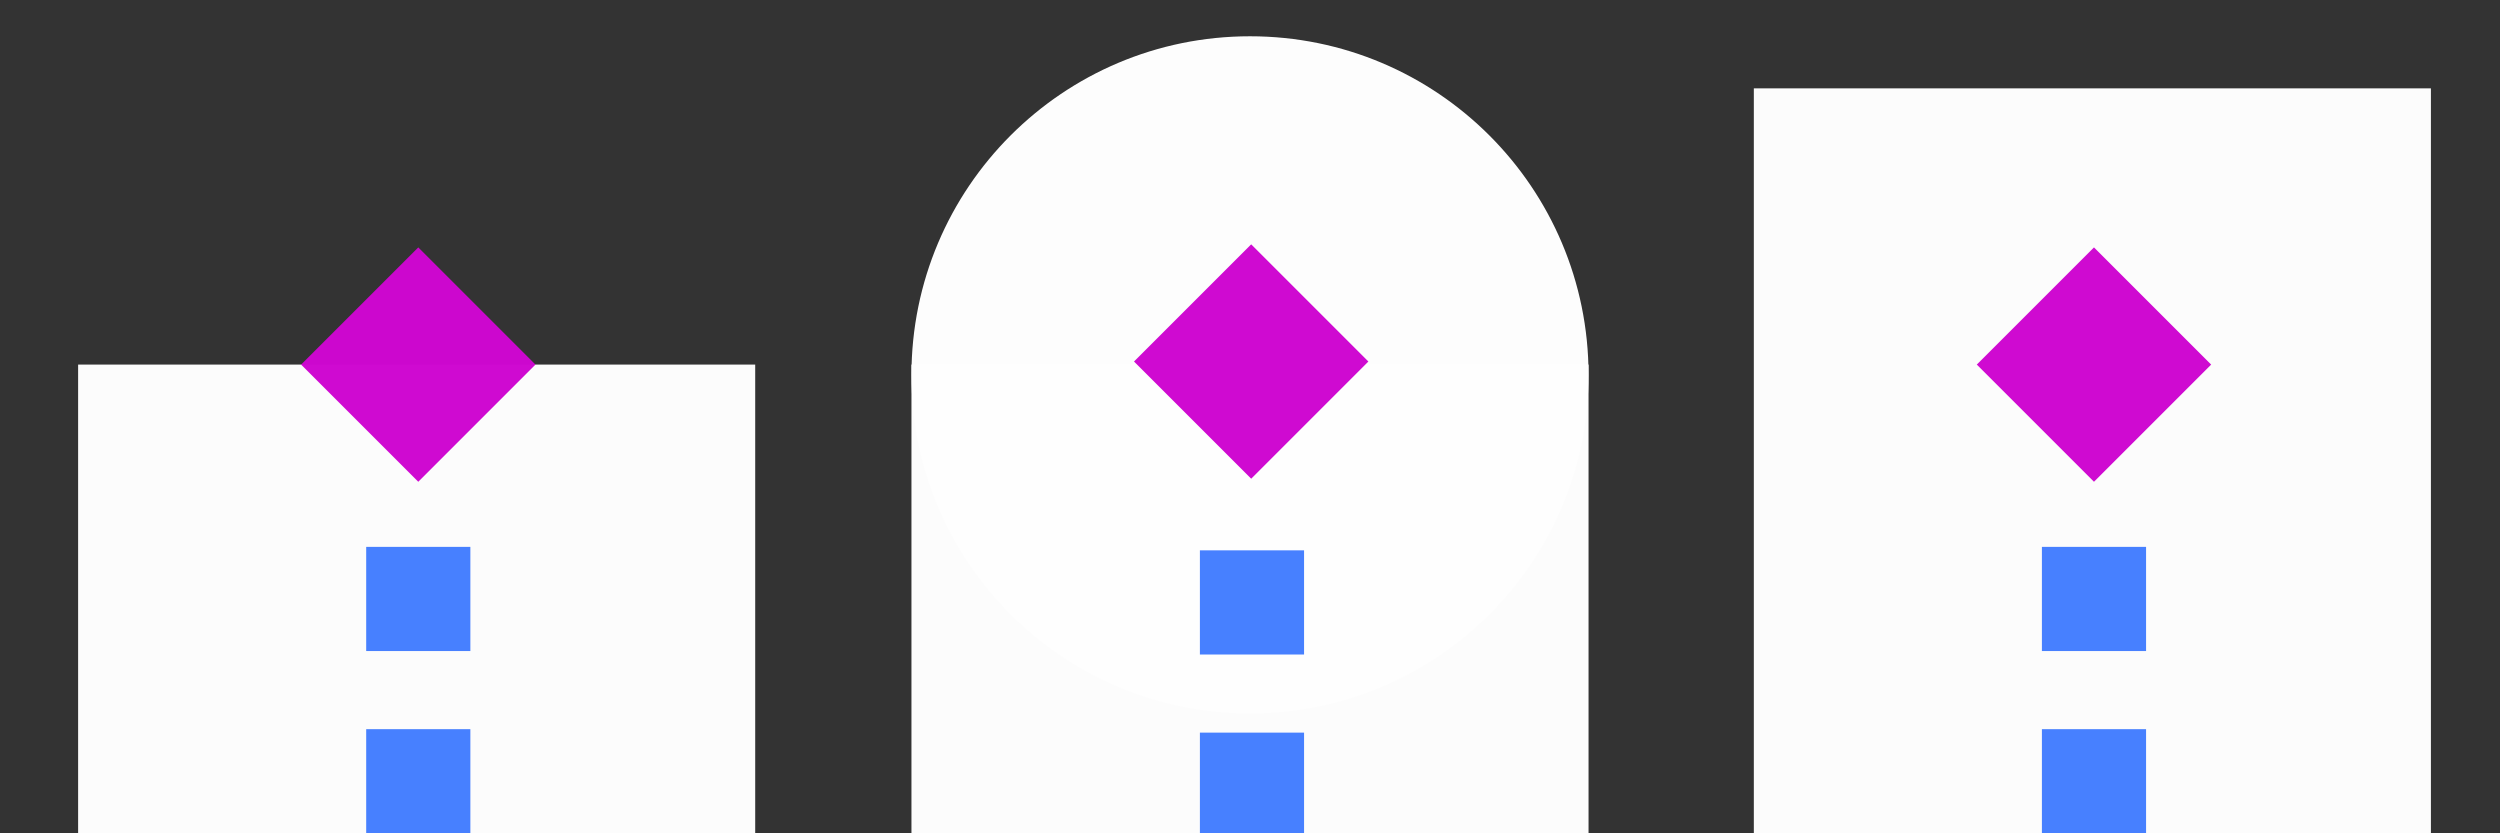 <?xml version="1.0" encoding="UTF-8" standalone="no"?>
<svg
   width="96"
   height="32"
   version="1.1"
   id="svg1"
   sodipodi:docname="LineCaps.svg"
   xml:space="preserve"
   inkscape:version="1.3.2 (091e20e, 2023-11-25, custom)"
   xmlns:inkscape="http://www.inkscape.org/namespaces/inkscape"
   xmlns:sodipodi="http://sodipodi.sourceforge.net/DTD/sodipodi-0.dtd"
   xmlns="http://www.w3.org/2000/svg"
   xmlns:svg="http://www.w3.org/2000/svg"><rect width="100%" height="100%" fill="#333333" stroke="none"/><defs
     id="defs1" /><sodipodi:namedview
     id="namedview1"
     pagecolor="#505050"
     bordercolor="#ffffff"
     borderopacity="1"
     inkscape:showpageshadow="0"
     inkscape:pageopacity="0"
     inkscape:pagecheckerboard="1"
     inkscape:deskcolor="#505050"
     inkscape:zoom="4"
     inkscape:cx="25.125"
     inkscape:cy="-61.25"
     inkscape:current-layer="svg1"
     showgrid="true"
     showguides="true"><inkscape:grid
       id="grid1"
       units="px"
       originx="0"
       originy="0"
       spacingx="1"
       spacingy="1"
       empcolor="#e5e500"
       empopacity="0.522"
       color="#0099e5"
       opacity="0.149"
       empspacing="32"
       dotted="false"
       gridanglex="30"
       gridanglez="30"
       visible="true" /><sodipodi:guide
       position="16.062,17.312"
       orientation="1,0"
       id="guide14"
       inkscape:locked="false" /><sodipodi:guide
       position="80.347,28.607"
       orientation="0,-1"
       id="guide17"
       inkscape:locked="false" /><sodipodi:guide
       position="48,30.607"
       orientation="1,0"
       id="guide19"
       inkscape:locked="false" /></sodipodi:namedview><circle
     style="opacity:0.99;fill:#ffffff;fill-opacity:1;fill-rule:evenodd;stroke:none;stroke-width:3.194;stroke-linejoin:miter;stroke-miterlimit:80;stroke-dasharray:none;stroke-opacity:1;paint-order:stroke fill markers"
     id="path19"
     cx="48"
     cy="14.393"
     r="13" /><path
     id="path18"
     style="opacity:0.99;fill:#fefefe;fill-opacity:1;fill-rule:evenodd;stroke:none;stroke-width:3.194;stroke-miterlimit:80;stroke-dasharray:none;stroke-opacity:1"
     d="M 35,14 V 32 H 61 V 14 Z"
     sodipodi:nodetypes="ccccc" /><path
     id="rect5"
     style="opacity:0.99;fill:#fefefe;fill-opacity:1;fill-rule:evenodd;stroke:none;stroke-width:3.194;stroke-miterlimit:80;stroke-dasharray:none;stroke-opacity:1"
     d="M 3,14 V 32 H 29 V 14 Z"
     sodipodi:nodetypes="ccccc" /><rect
     style="opacity:0.99;fill:#ce07d0;fill-opacity:0.992;fill-rule:evenodd;stroke:none;stroke-width:1.283;stroke-linejoin:miter;stroke-miterlimit:80;stroke-dasharray:none;stroke-opacity:1;paint-order:stroke fill markers"
     id="rect1"
     width="6.364"
     height="6.364"
     x="-1.724"
     y="18.075"
     transform="rotate(-45)" /><rect
     style="opacity:0.99;fill:#437dff;fill-opacity:0.984;fill-rule:evenodd;stroke:none;stroke-width:1;stroke-linejoin:miter;stroke-miterlimit:80;stroke-dasharray:none;stroke-opacity:1;paint-order:stroke fill markers"
     id="rect7"
     width="4"
     height="4"
     x="14.062"
     y="21" /><rect
     style="opacity:0.99;fill:#437dff;fill-opacity:0.984;fill-rule:evenodd;stroke:none;stroke-width:1;stroke-linejoin:miter;stroke-miterlimit:80;stroke-dasharray:none;stroke-opacity:1;paint-order:stroke fill markers"
     id="rect8"
     width="4"
     height="4"
     x="14.062"
     y="28" /><rect
     style="opacity:0.99;fill:#ce07d0;fill-opacity:0.992;fill-rule:evenodd;stroke:none;stroke-width:1.283;stroke-linejoin:miter;stroke-miterlimit:80;stroke-dasharray:none;stroke-opacity:1;paint-order:stroke fill markers"
     id="rect9"
     width="6.364"
     height="6.364"
     x="20.975"
     y="40.608"
     transform="rotate(-45)" /><rect
     style="opacity:0.99;fill:#437dff;fill-opacity:0.984;fill-rule:evenodd;stroke:none;stroke-width:1;stroke-linejoin:miter;stroke-miterlimit:80;stroke-dasharray:none;stroke-opacity:1;paint-order:stroke fill markers"
     id="rect10"
     width="4"
     height="4"
     x="46.076"
     y="21.133" /><rect
     style="opacity:0.99;fill:#437dff;fill-opacity:0.984;fill-rule:evenodd;stroke:none;stroke-width:1;stroke-linejoin:miter;stroke-miterlimit:80;stroke-dasharray:none;stroke-opacity:1;paint-order:stroke fill markers"
     id="rect11"
     width="4"
     height="4"
     x="46.076"
     y="28.133" /><path
     id="path15"
     style="opacity:0.99;fill:#fefefe;fill-opacity:1;fill-rule:evenodd;stroke:none;stroke-width:4.026;stroke-miterlimit:80;stroke-dasharray:none;stroke-opacity:1"
     d="M 67.347,3.393 V 32 h 26 V 3.393 Z"
     sodipodi:nodetypes="ccccc" /><rect
     style="opacity:0.99;fill:#ce07d0;fill-opacity:0.992;fill-rule:evenodd;stroke:none;stroke-width:1.283;stroke-linejoin:miter;stroke-miterlimit:80;stroke-dasharray:none;stroke-opacity:1;paint-order:stroke fill markers"
     id="rect15"
     width="6.364"
     height="6.364"
     x="43.776"
     y="63.575"
     transform="rotate(-45)" /><rect
     style="opacity:0.99;fill:#437dff;fill-opacity:0.984;fill-rule:evenodd;stroke:none;stroke-width:1;stroke-linejoin:miter;stroke-miterlimit:80;stroke-dasharray:none;stroke-opacity:1;paint-order:stroke fill markers"
     id="rect16"
     width="4"
     height="4"
     x="78.409"
     y="21" /><rect
     style="opacity:0.99;fill:#437dff;fill-opacity:0.984;fill-rule:evenodd;stroke:none;stroke-width:1;stroke-linejoin:miter;stroke-miterlimit:80;stroke-dasharray:none;stroke-opacity:1;paint-order:stroke fill markers"
     id="rect17"
     width="4"
     height="4"
     x="78.409"
     y="28" /></svg>
